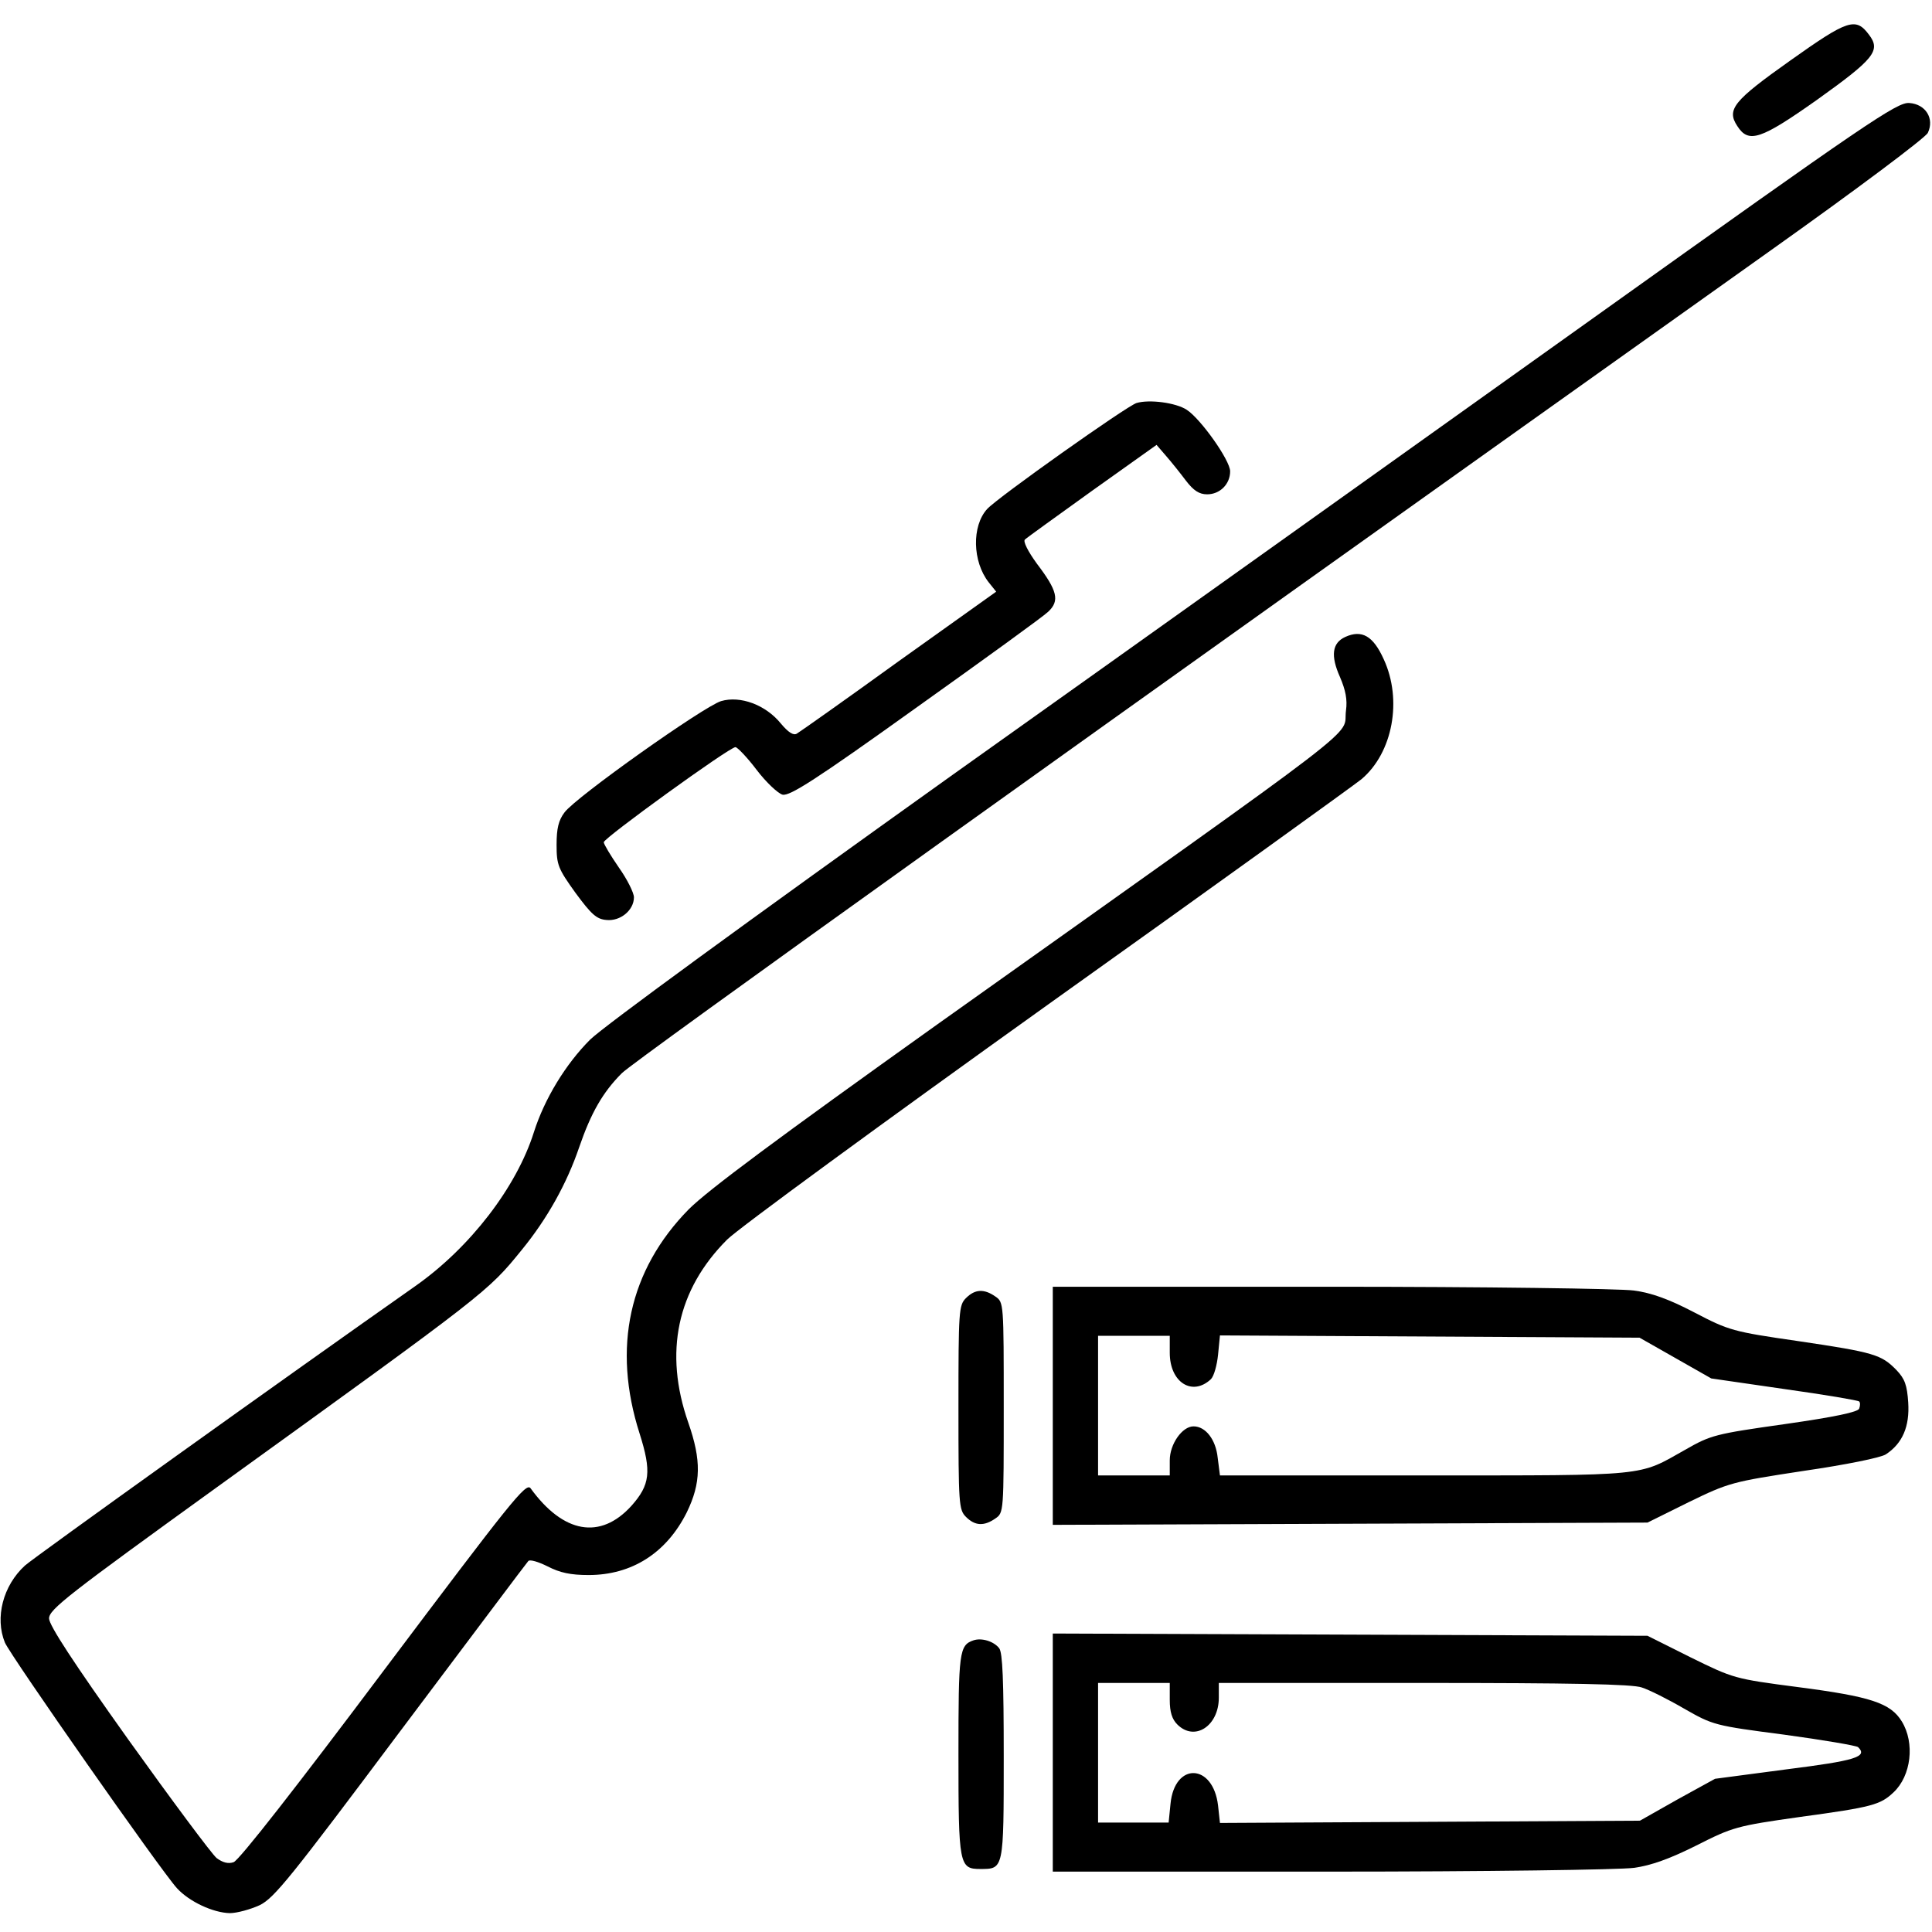 <svg version="1.0" xmlns="http://www.w3.org/2000/svg"
 width="512pt" height="512pt" viewBox="0 0 512 512"
 preserveAspectRatio="xMidYMid meet">

<g transform="translate(0,512) scale(0.1,-0.1)"
fill="#000000" stroke="none">
<path d="M4745 4960 c-151 -107 -170 -130 -141 -174 30 -47 62 -36 212 70 151
108 169 130 137 172 -35 47 -56 40 -208 -68z"/>
<path d="M4225 4279 c-440 -314 -1205 -860 -1700 -1212 -539 -385 -924 -666
-961 -702 -65 -65 -121 -157 -149 -245 -46 -146 -169 -306 -314 -408 -336
-236 -1012 -720 -1035 -741 -58 -53 -80 -138 -53 -204 15 -35 413 -604 456
-651 33 -36 96 -65 140 -66 19 0 55 10 79 21 39 19 82 73 374 463 182 242 334
445 338 449 4 5 27 -2 51 -14 33 -17 61 -23 109 -23 114 0 206 58 260 166 38
78 39 138 4 238 -65 186 -30 352 103 485 29 29 413 310 852 624 439 313 812
582 829 596 83 70 109 210 59 318 -28 62 -58 79 -102 59 -35 -16 -39 -50 -14
-106 15 -35 20 -60 16 -89 -10 -75 92 4 -1082 -831 -426 -304 -609 -440 -660
-491 -158 -161 -203 -366 -130 -594 32 -101 28 -136 -22 -192 -82 -90 -180
-73 -267 47 -12 16 -52 -35 -389 -483 -228 -304 -384 -504 -398 -508 -14 -5
-29 -1 -45 11 -13 11 -118 152 -234 314 -146 205 -210 303 -210 321 0 24 52
64 448 350 715 516 714 515 805 627 67 82 119 175 152 272 31 90 62 145 113
196 33 33 1214 878 3044 2180 228 162 411 299 417 312 18 38 -6 76 -49 79 -32
3 -111 -51 -835 -568z"/>
<path d="M3012 4052 c-26 -8 -369 -251 -396 -281 -41 -45 -39 -139 4 -194 l20
-25 -258 -184 c-141 -102 -263 -188 -270 -192 -9 -6 -23 3 -43 27 -40 49 -107
74 -158 59 -46 -14 -386 -255 -415 -295 -16 -21 -21 -43 -21 -86 0 -53 4 -63
50 -127 42 -57 56 -70 82 -72 37 -4 73 26 73 60 0 12 -18 48 -40 79 -22 32
-40 62 -40 67 0 11 333 252 349 252 5 0 31 -27 56 -60 25 -33 57 -63 69 -66
19 -4 87 39 352 229 181 129 340 244 352 256 31 29 24 56 -30 127 -24 33 -37
59 -32 64 5 5 86 63 179 130 l170 121 25 -29 c14 -16 38 -46 53 -66 20 -26 35
-36 56 -36 34 0 61 27 61 61 0 29 -78 139 -115 163 -29 19 -99 28 -133 18z"/>
<path d="M2790 1395 l0 -316 788 3 788 3 109 54 c107 52 115 54 305 83 110 16
205 35 218 44 44 29 63 74 59 137 -3 46 -9 63 -31 86 -40 41 -58 47 -261 77
-173 25 -183 28 -275 76 -67 35 -114 52 -160 58 -36 5 -397 10 -802 10 l-738
0 0 -315z m310 140 c0 -79 60 -116 109 -70 8 8 16 36 19 65 l5 51 556 -3 556
-3 95 -54 95 -54 193 -28 c107 -15 196 -30 199 -33 3 -3 3 -11 0 -19 -3 -9
-64 -22 -197 -41 -184 -26 -196 -29 -264 -68 -126 -71 -91 -68 -691 -68 l-542
0 -6 47 c-5 48 -32 83 -64 83 -30 0 -63 -47 -63 -90 l0 -40 -95 0 -95 0 0 185
0 185 95 0 95 0 0 -45z"/>
<path d="M2560 1680 c-19 -19 -20 -33 -20 -290 0 -257 1 -271 20 -290 24 -24
48 -25 78 -4 22 15 22 17 22 294 0 277 0 279 -22 294 -30 21 -54 20 -78 -4z"/>
<path d="M2790 475 l0 -315 738 0 c405 0 766 5 802 10 45 6 95 24 165 59 97
49 106 52 276 76 191 26 212 32 247 65 47 44 57 131 22 188 -30 49 -83 66
-275 91 -169 22 -171 23 -285 79 l-114 57 -788 3 -788 3 0 -316z m310 140 c0
-32 6 -51 20 -65 46 -46 110 -4 110 71 l0 39 544 0 c384 0 553 -3 577 -12 19
-6 69 -31 112 -56 77 -44 81 -45 265 -69 103 -14 191 -29 196 -33 27 -26 -8
-36 -190 -59 l-189 -25 -100 -55 -99 -56 -557 -3 -556 -3 -5 46 c-13 112 -115
116 -126 5 l-5 -50 -93 0 -94 0 0 185 0 185 95 0 95 0 0 -45z"/>
<path d="M2580 773 c-38 -13 -40 -30 -40 -303 0 -293 2 -303 58 -303 62 0 62
-2 62 297 0 203 -3 276 -12 288 -15 19 -47 28 -68 21z"/>
</g>
</svg>
